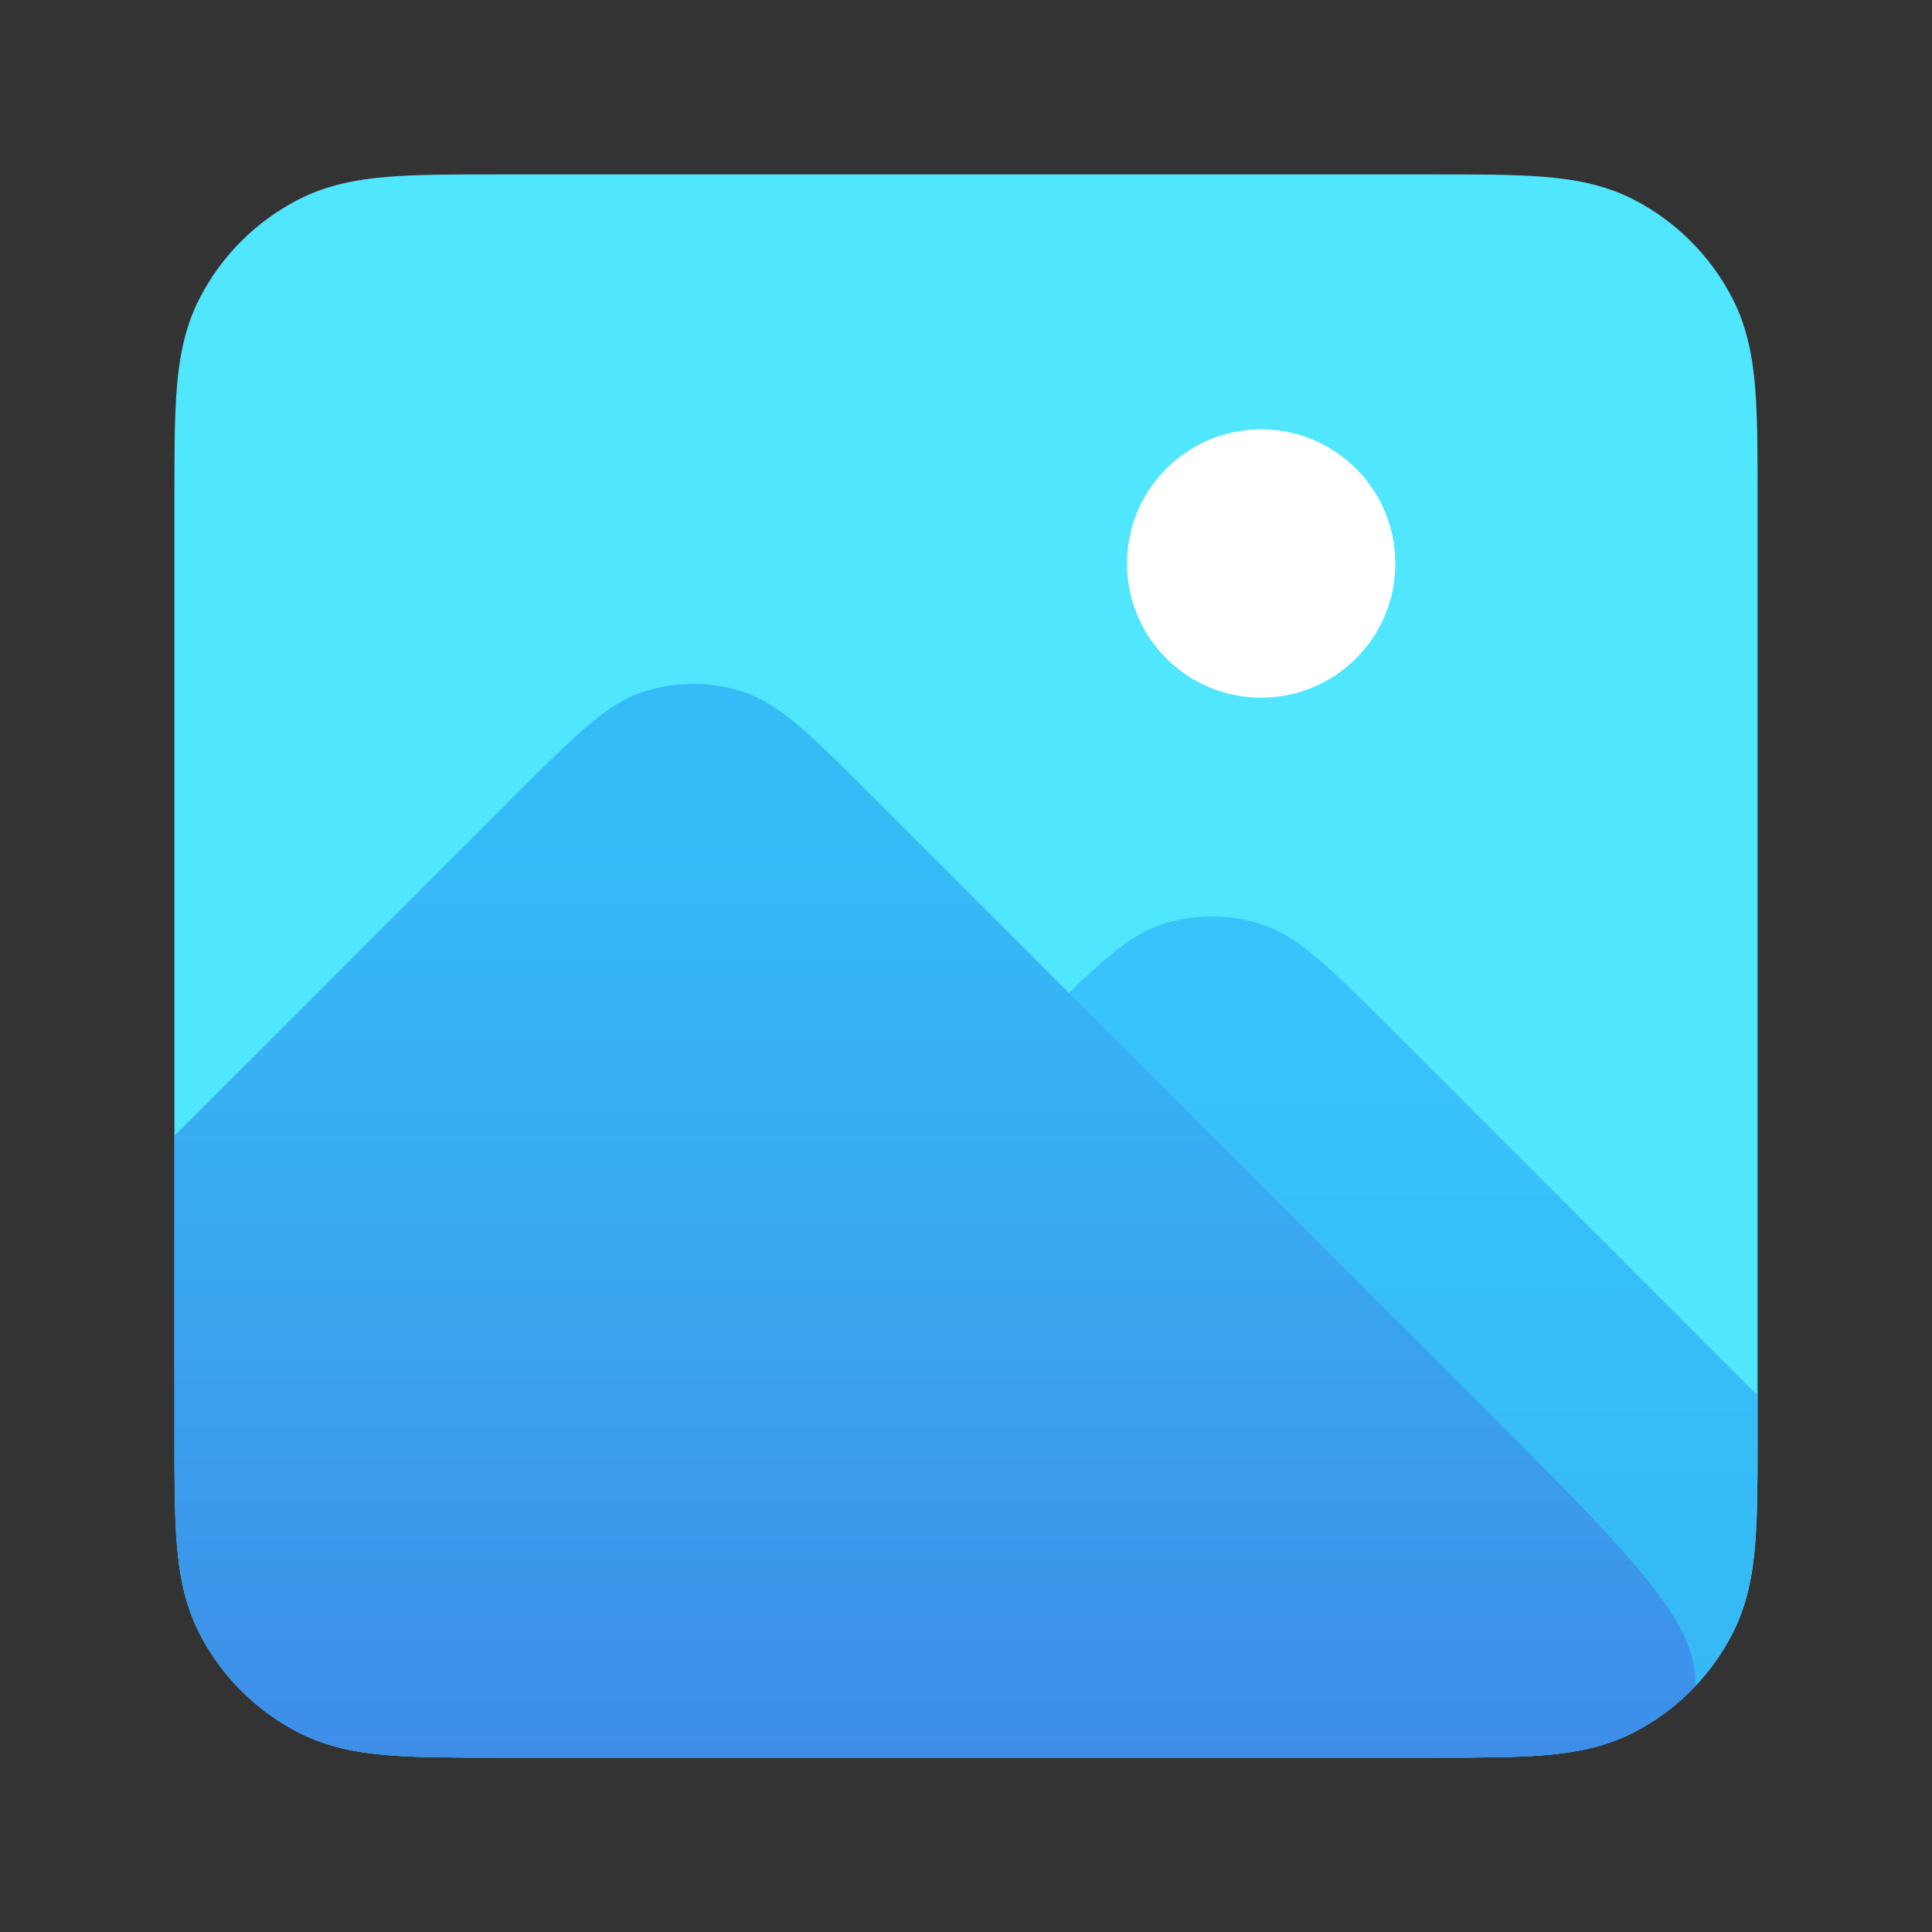 <svg width="36" height="36" viewBox="0 0 36 36" fill="none" xmlns="http://www.w3.org/2000/svg">
<rect x="0" y="0" width="36" height="36" fill="#333333" stroke="none"/>
<path fill-rule="evenodd" clip-rule="evenodd" d="M9.25 3.25H26.75C27.547 3.25 28.221 3.25 28.772 3.295C29.35 3.342 29.903 3.445 30.43 3.713C31.229 4.121 31.879 4.771 32.287 5.571C32.555 6.097 32.658 6.65 32.705 7.228C32.75 7.779 32.75 8.453 32.75 9.25V26.75C32.75 27.547 32.75 28.221 32.705 28.772C32.658 29.35 32.555 29.903 32.287 30.43C31.879 31.229 31.229 31.879 30.43 32.287C29.903 32.555 29.35 32.658 28.772 32.705C28.221 32.75 27.547 32.75 26.75 32.75H9.25C8.453 32.75 7.779 32.75 7.228 32.705C6.65 32.658 6.097 32.555 5.571 32.287C4.771 31.879 4.121 31.229 3.713 30.43C3.445 29.903 3.342 29.35 3.295 28.772C3.25 28.221 3.25 27.547 3.25 26.75V9.25C3.25 8.453 3.25 7.779 3.295 7.228C3.342 6.65 3.445 6.097 3.713 5.571C4.121 4.771 4.771 4.121 5.571 3.713C6.097 3.445 6.65 3.342 7.228 3.295C7.779 3.25 8.453 3.25 9.25 3.25Z" fill="#50E6FE"/>
<path d="M32.75 26V26.75C32.75 27.547 32.75 28.221 32.705 28.772C32.658 29.35 32.555 29.903 32.287 30.43C31.879 31.229 31.229 31.879 30.43 32.287C29.903 32.555 29.35 32.658 28.772 32.705C28.221 32.75 27.547 32.75 26.75 32.75H9.25C8.453 32.75 7.779 32.75 7.228 32.705C6.933 32.681 6.645 32.642 6.364 32.575C6.818 31.598 8.053 30.364 10.111 28.306L19.189 19.227C20.377 18.039 20.971 17.445 21.656 17.223C22.259 17.027 22.908 17.027 23.51 17.223C24.195 17.445 24.789 18.039 25.977 19.227L32.75 26Z" fill="url(#paint0_linear_279_3756)"/>
<path d="M31.591 31.417C31.258 31.769 30.866 32.064 30.43 32.287C29.903 32.555 29.35 32.658 28.772 32.705C28.221 32.75 27.547 32.75 26.75 32.75H9.25C8.453 32.75 7.779 32.75 7.228 32.705C6.65 32.658 6.097 32.555 5.571 32.287C4.771 31.879 4.121 31.229 3.713 30.43C3.445 29.903 3.342 29.35 3.295 28.772C3.25 28.221 3.25 27.547 3.25 26.75V21.167L9.523 14.894C10.711 13.706 11.305 13.112 11.99 12.889C12.592 12.694 13.241 12.694 13.844 12.889C14.529 13.112 15.123 13.706 16.311 14.894L27.639 26.223C30.209 28.793 31.495 30.078 31.581 31.181C31.588 31.26 31.591 31.339 31.591 31.417Z" fill="url(#paint1_linear_279_3756)"/>
<circle cx="23.5" cy="10.5" r="2.5" fill="white"/>
<defs>
<linearGradient id="paint0_linear_279_3756" x1="22.583" y1="18.833" x2="22.583" y2="39.5" gradientUnits="userSpaceOnUse">
<stop stop-color="#38C3FA"/>
<stop offset="1" stop-color="#34B1F1"/>
</linearGradient>
<linearGradient id="paint1_linear_279_3756" x1="12.917" y1="15.5" x2="12.917" y2="33" gradientUnits="userSpaceOnUse">
<stop stop-color="#35BCF7"/>
<stop offset="1" stop-color="#3E8DE8"/>
</linearGradient>
</defs>
</svg>

